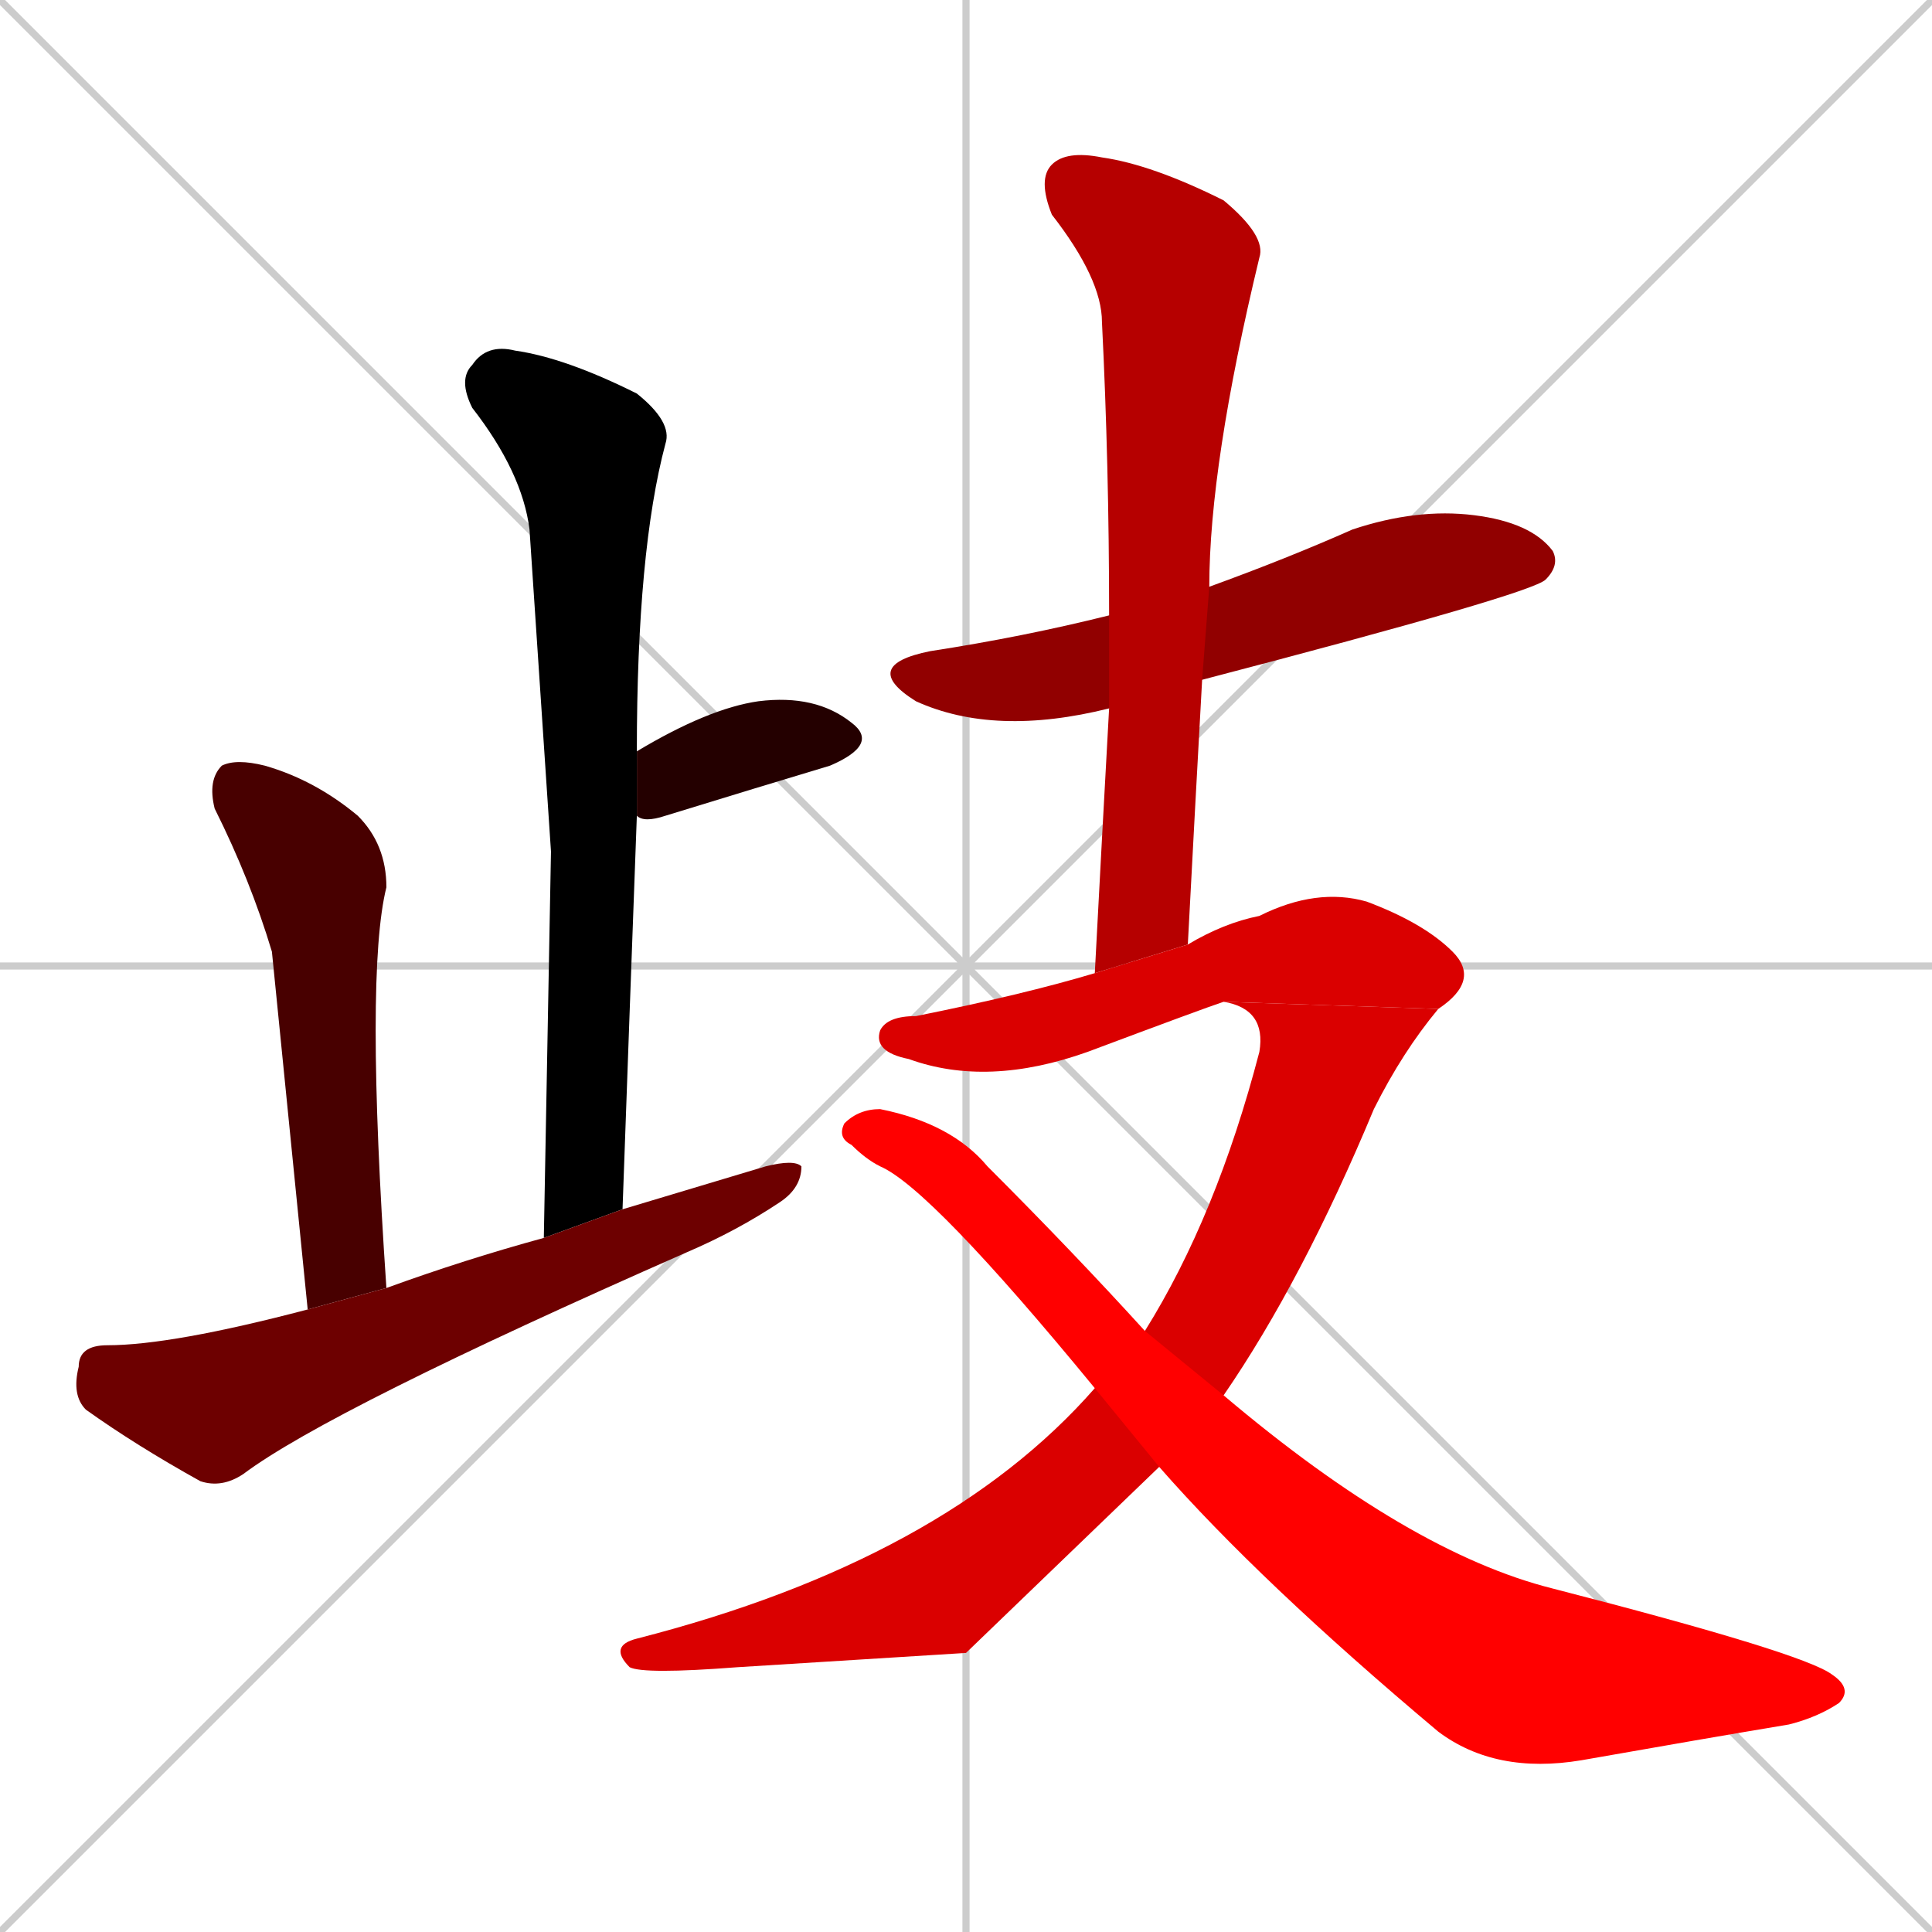 <svg xmlns="http://www.w3.org/2000/svg" xmlns:xlink="http://www.w3.org/1999/xlink" width="270" height="270"><path d="M 0 0 L 270 270 M 270 0 L 0 270 M 135 0 L 135 270 M 0 135 L 270 135" stroke="#CCCCCC" /><path d="M 77 119 L 74 74 Q 73 66 66 57 Q 64 53 66 51 Q 68 48 72 49 Q 79 50 89 55 Q 94 59 93 62 Q 89 77 89 105 L 89 114 Q 88 141 87 169 L 76 173" fill="#000000" /><path d="M 89 105 Q 99 99 106 98 Q 114 97 119 101 Q 123 104 116 107 Q 106 110 93 114 Q 90 115 89 114" fill="#240000" /><path d="M 43 183 Q 39 143 38 133 Q 35 123 30 113 Q 29 109 31 107 Q 33 106 37 107 Q 44 109 50 114 Q 54 118 54 124 Q 51 136 54 180" fill="#480000" /><path d="M 87 169 Q 97 166 107 163 Q 111 162 112 163 Q 112 166 109 168 Q 103 172 96 175 Q 46 197 34 206 Q 31 208 28 207 Q 19 202 12 197 Q 10 195 11 191 Q 11 188 15 188 Q 24 188 43 183 L 54 180 Q 65 176 76 173" fill="#6d0000" /><path d="M 155 99 Q 139 103 128 98 Q 120 93 130 91 Q 143 89 155 86 L 169 82 Q 180 78 189 74 Q 198 71 206 72 Q 214 73 217 77 Q 218 79 216 81 Q 214 83 168 95" fill="#910000" /><path d="M 153 136 Q 154 117 155 99 L 155 86 Q 155 65 154 45 Q 154 39 147 30 Q 145 25 147 23 Q 149 21 154 22 Q 161 23 171 28 Q 177 33 176 36 Q 169 65 169 82 L 168 95 Q 167 113 166 132" fill="#b60000" /><path d="M 171 140 Q 168 141 152 147 Q 138 152 127 148 Q 122 147 123 144 Q 124 142 128 142 Q 143 139 153 136 L 166 132 Q 171 129 176 128 Q 184 124 191 126 Q 199 129 203 133 Q 207 137 201 141" fill="#da0000" /><path d="M 135 231 L 103 233 Q 90 234 88 233 Q 85 230 89 229 Q 132 218 153 194 L 160 186 Q 170 170 176 147 Q 177 141 171 140 L 201 141 Q 196 147 192 155 Q 182 179 171 195 L 162 205" fill="#da0000" /><path d="M 153 194 Q 130 166 123 163 Q 121 162 119 160 Q 117 159 118 157 Q 120 155 123 155 Q 133 157 138 163 Q 150 175 160 186 L 171 195 Q 197 217 217 222 Q 252 231 256 234 Q 259 236 257 238 Q 254 240 250 241 Q 238 243 221 246 Q 209 248 201 242 Q 176 221 162 205" fill="#ff0000" /></svg>